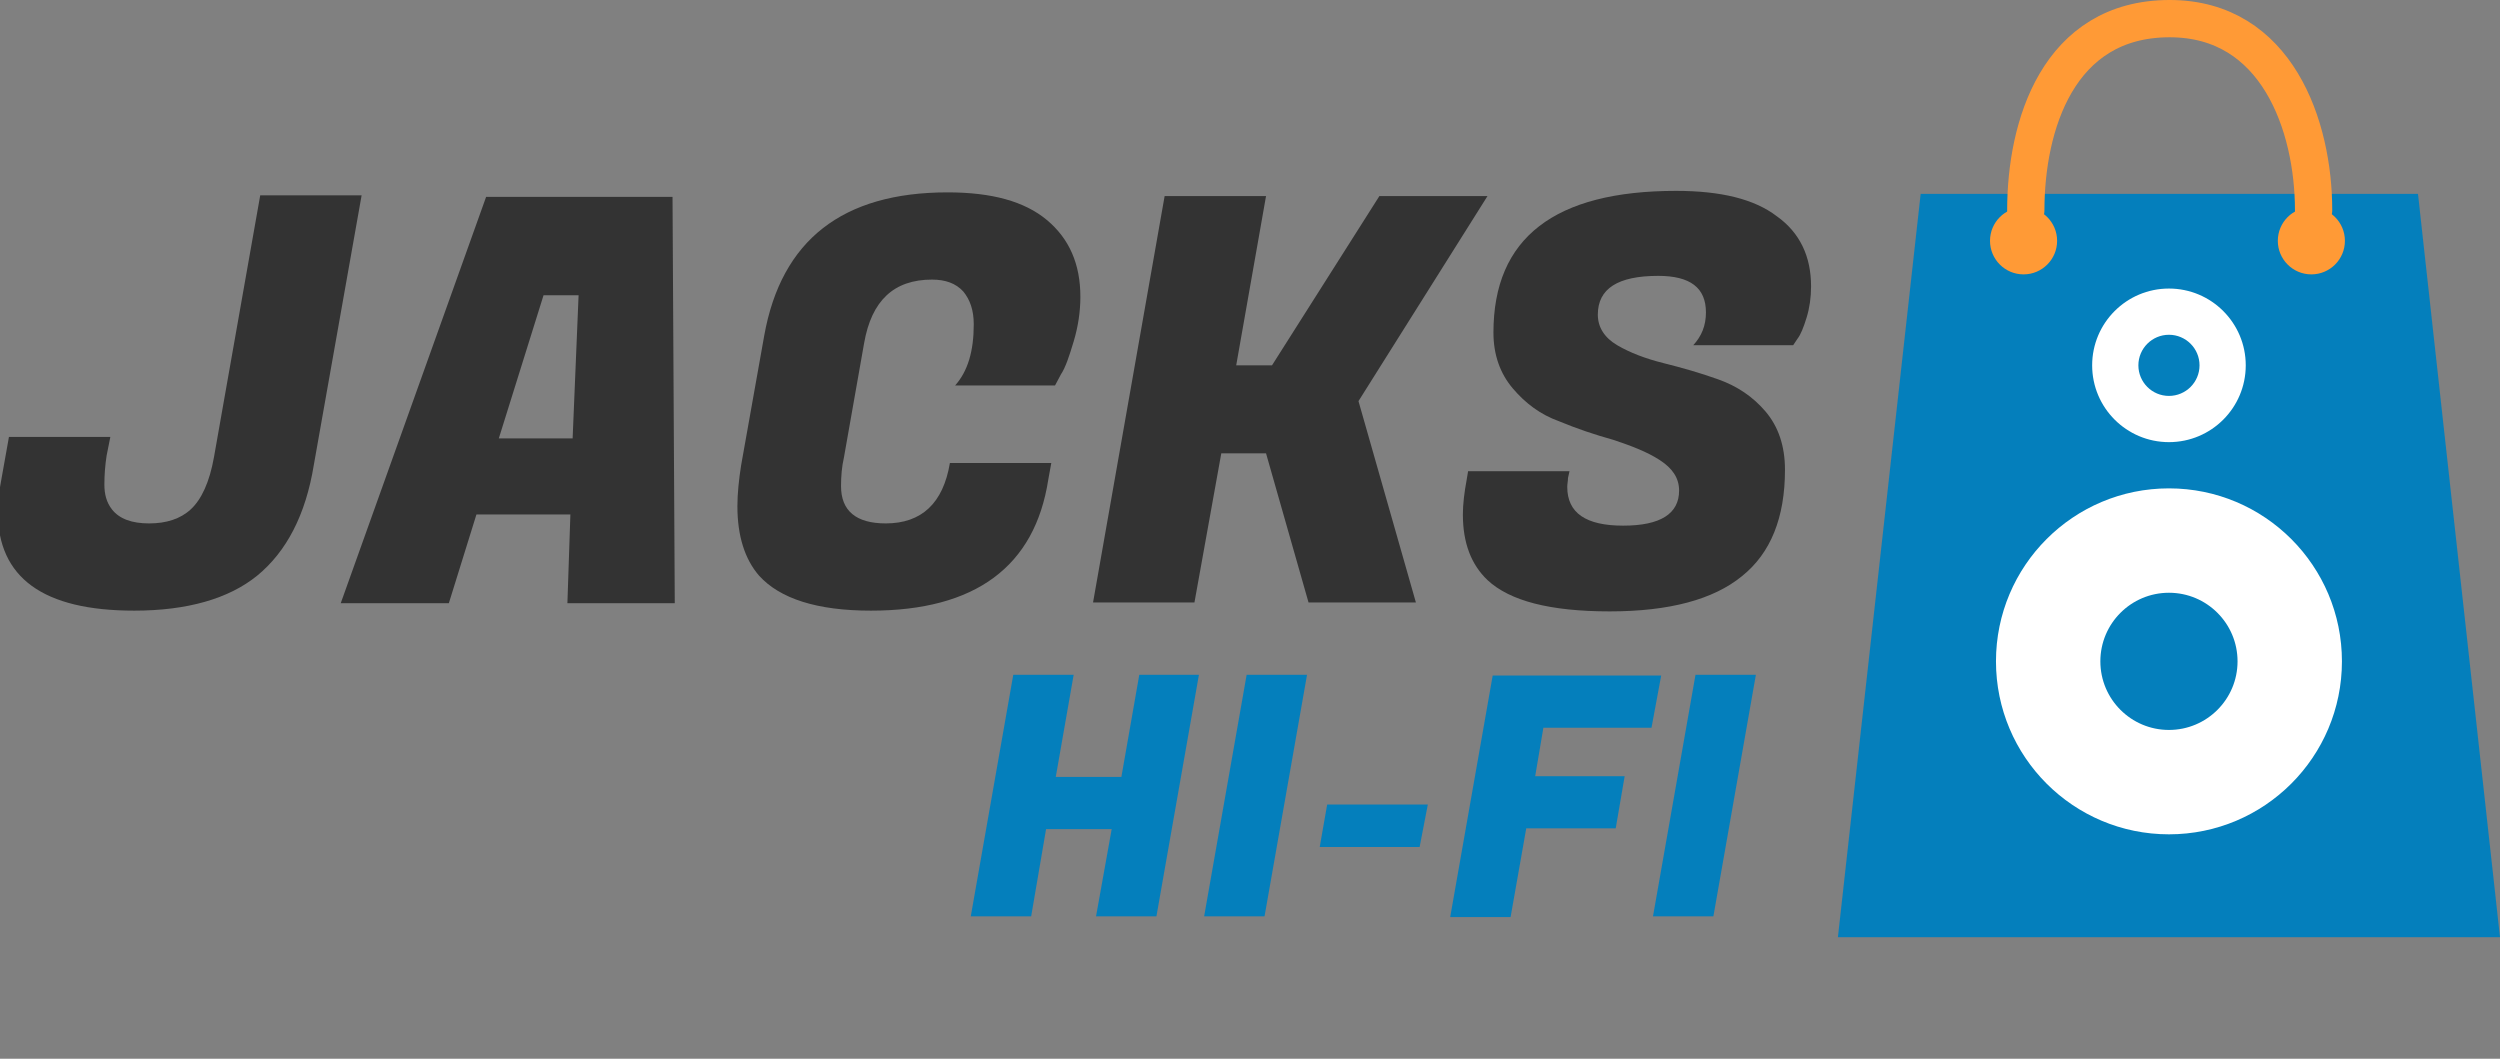 <?xml version="1.0" encoding="utf-8"?>
<!-- Generator: Adobe Illustrator 19.2.1, SVG Export Plug-In . SVG Version: 6.00 Build 0)  -->
<svg version="1.1" id="Layer_1" xmlns="http://www.w3.org/2000/svg" xmlns:xlink="http://www.w3.org/1999/xlink" x="0px" y="0px"
	 width="335.3px" height="142px" viewBox="0 0 335.3 142" style="enable-background:new 0 0 335.3 142;" xml:space="preserve">
<rect x="0" y="0" width="335.3" height="142" fill="#808080" stroke="none"/>
<style type="text/css">
	.st0{enable-background:new    ;}
	.st1{fill:#333333;}
	.st2{fill:#047FBC;}
	.st3{fill:none;stroke:#FF9A36;stroke-width:5;stroke-linecap:round;stroke-miterlimit:10;}
	.st4{fill:#FF9A36;}
	.st5{fill:#FFFFFF;}
</style>
<g class="st0">
	<path class="st1" d="M18,81.9c-12.2,0-18.3-4.4-18.3-13.3c0-1.4,0.2-2.8,0.5-4.4l1-5.6h13.6l-0.5,2.5C14.1,62.4,14,63.7,14,65
		c0,1.3,0.3,2.4,1,3.3c1,1.3,2.7,1.9,5,1.9c2.3,0,4.2-0.6,5.6-1.9c1.4-1.3,2.5-3.6,3.1-7l6.2-35.1h13.6l-6.4,36.1
		C41,69.1,38.4,74,34.5,77.2C30.7,80.3,25.1,81.9,18,81.9z"/>
	<path class="st1" d="M76.1,80.9L76.5,69H63.9l-3.7,11.9H45.7l19.5-54.5h25l0.3,54.5H76.1z M72.9,39.6l-6,19.2h9.9l0.8-19.2H72.9z"
		/>
	<path class="st1" d="M116.8,81.9c-7.2,0-12.2-1.6-15-4.7c-1.9-2.2-2.9-5.3-2.9-9.3c0-1.7,0.2-3.6,0.5-5.5l3.1-17.4
		c2.3-12.8,10.5-19.2,24.6-19.2c5.9,0,10.3,1.2,13.3,3.7c3,2.5,4.5,5.9,4.5,10.3c0,2-0.3,4-0.9,6c-0.6,2-1.1,3.5-1.7,4.4l-0.8,1.5
		h-13.4c1.7-1.9,2.5-4.6,2.5-8.2c0-1.9-0.5-3.3-1.4-4.4c-1-1.1-2.4-1.6-4.2-1.6c-5.1,0-8.1,2.8-9.1,8.5l-2.7,15.3
		c-0.3,1.3-0.4,2.6-0.4,3.9c0,3.3,2,5,6,5c4.8,0,7.7-2.7,8.6-8.1h13.6l-0.4,2.2C138.8,76,130.8,81.9,116.8,81.9z"/>
	<path class="st1" d="M199.5,26.3l-17.3,27.5l7.7,27h-14.4l-5.7-20h-6l-3.6,20h-13.6l9.6-54.5h13.6l-4,22.7h4.8l14.4-22.7H199.5z"/>
	<path class="st1" d="M210.2,65.3c0,3.5,2.5,5.2,7.5,5.2c5,0,7.5-1.6,7.5-4.7c0-1.7-0.9-3-2.6-4.1c-1.7-1.1-3.8-1.9-6.2-2.7
		c-2.5-0.7-4.9-1.5-7.3-2.5c-2.5-0.9-4.5-2.4-6.2-4.4c-1.7-2-2.6-4.5-2.6-7.5c0-12.7,8.2-19,24.5-19c6,0,10.5,1.1,13.5,3.4
		c3.1,2.2,4.6,5.4,4.6,9.4c0,1.5-0.2,2.9-0.6,4.2c-0.4,1.3-0.8,2.3-1.2,2.8l-0.6,0.9h-13.4c1.1-1.2,1.7-2.6,1.7-4.4
		c0-3.3-2.1-4.9-6.4-4.9c-5.4,0-8.1,1.7-8.1,5.2c0,1.7,0.9,3.1,2.6,4.1c1.7,1,3.8,1.8,6.2,2.4c2.4,0.6,4.9,1.3,7.4,2.2
		c2.5,0.9,4.6,2.3,6.3,4.3c1.7,2,2.6,4.6,2.6,7.8c0,6.4-1.9,11.2-5.8,14.3c-3.8,3.1-9.7,4.7-17.7,4.7c-8,0-13.4-1.4-16.4-4.2
		c-2.2-2.1-3.3-5-3.3-8.8c0-1.4,0.2-3,0.5-4.6l0.2-1.2h13.6l-0.2,0.9C210.3,64.5,210.2,64.9,210.2,65.3z"/>
</g>
<g class="st0">
	<path class="st2" d="M160.8,90.5l-5.7,32.4H147l2.1-11.7h-8.8l-2,11.7h-8.1l5.7-32.4h8.1l-2.4,13.7h8.8l2.4-13.7H160.8z"/>
	<path class="st2" d="M175.3,90.5l-5.7,32.4h-8.1l5.7-32.4H175.3z"/>
	<path class="st2" d="M190.4,113.6H177l1-5.7h13.5L190.4,113.6z"/>
	<path class="st2" d="M216.7,111.1h-12l-2.1,11.9h-8.1l5.7-32.4h22.6l-1.3,7h-14.5l-1.1,6.5h12L216.7,111.1z"/>
	<path class="st2" d="M235.5,90.5l-5.7,32.4h-8.1l5.7-32.4H235.5z"/>
</g>
<g>
	<g>
		<polygon class="st2" points="335.3,125.7 246.5,125.7 257.6,26 324.3,26 		"/>
	</g>
</g>
<path class="st3" d="M271.7,28.2c0-11.3,4.3-25.7,19.3-25.7c14.4,0,19.3,14.4,19.3,25.7"/>
<circle class="st4" cx="271.4" cy="32.3" r="4.5"/>
<circle class="st4" cx="310" cy="32.3" r="4.5"/>
<circle class="st5" cx="290.9" cy="88.7" r="23.2"/>
<circle class="st2" cx="290.9" cy="88.7" r="9.2"/>
<circle class="st5" cx="290.9" cy="49" r="10.3"/>
<circle class="st2" cx="290.9" cy="49" r="4.1"/>
</svg>
